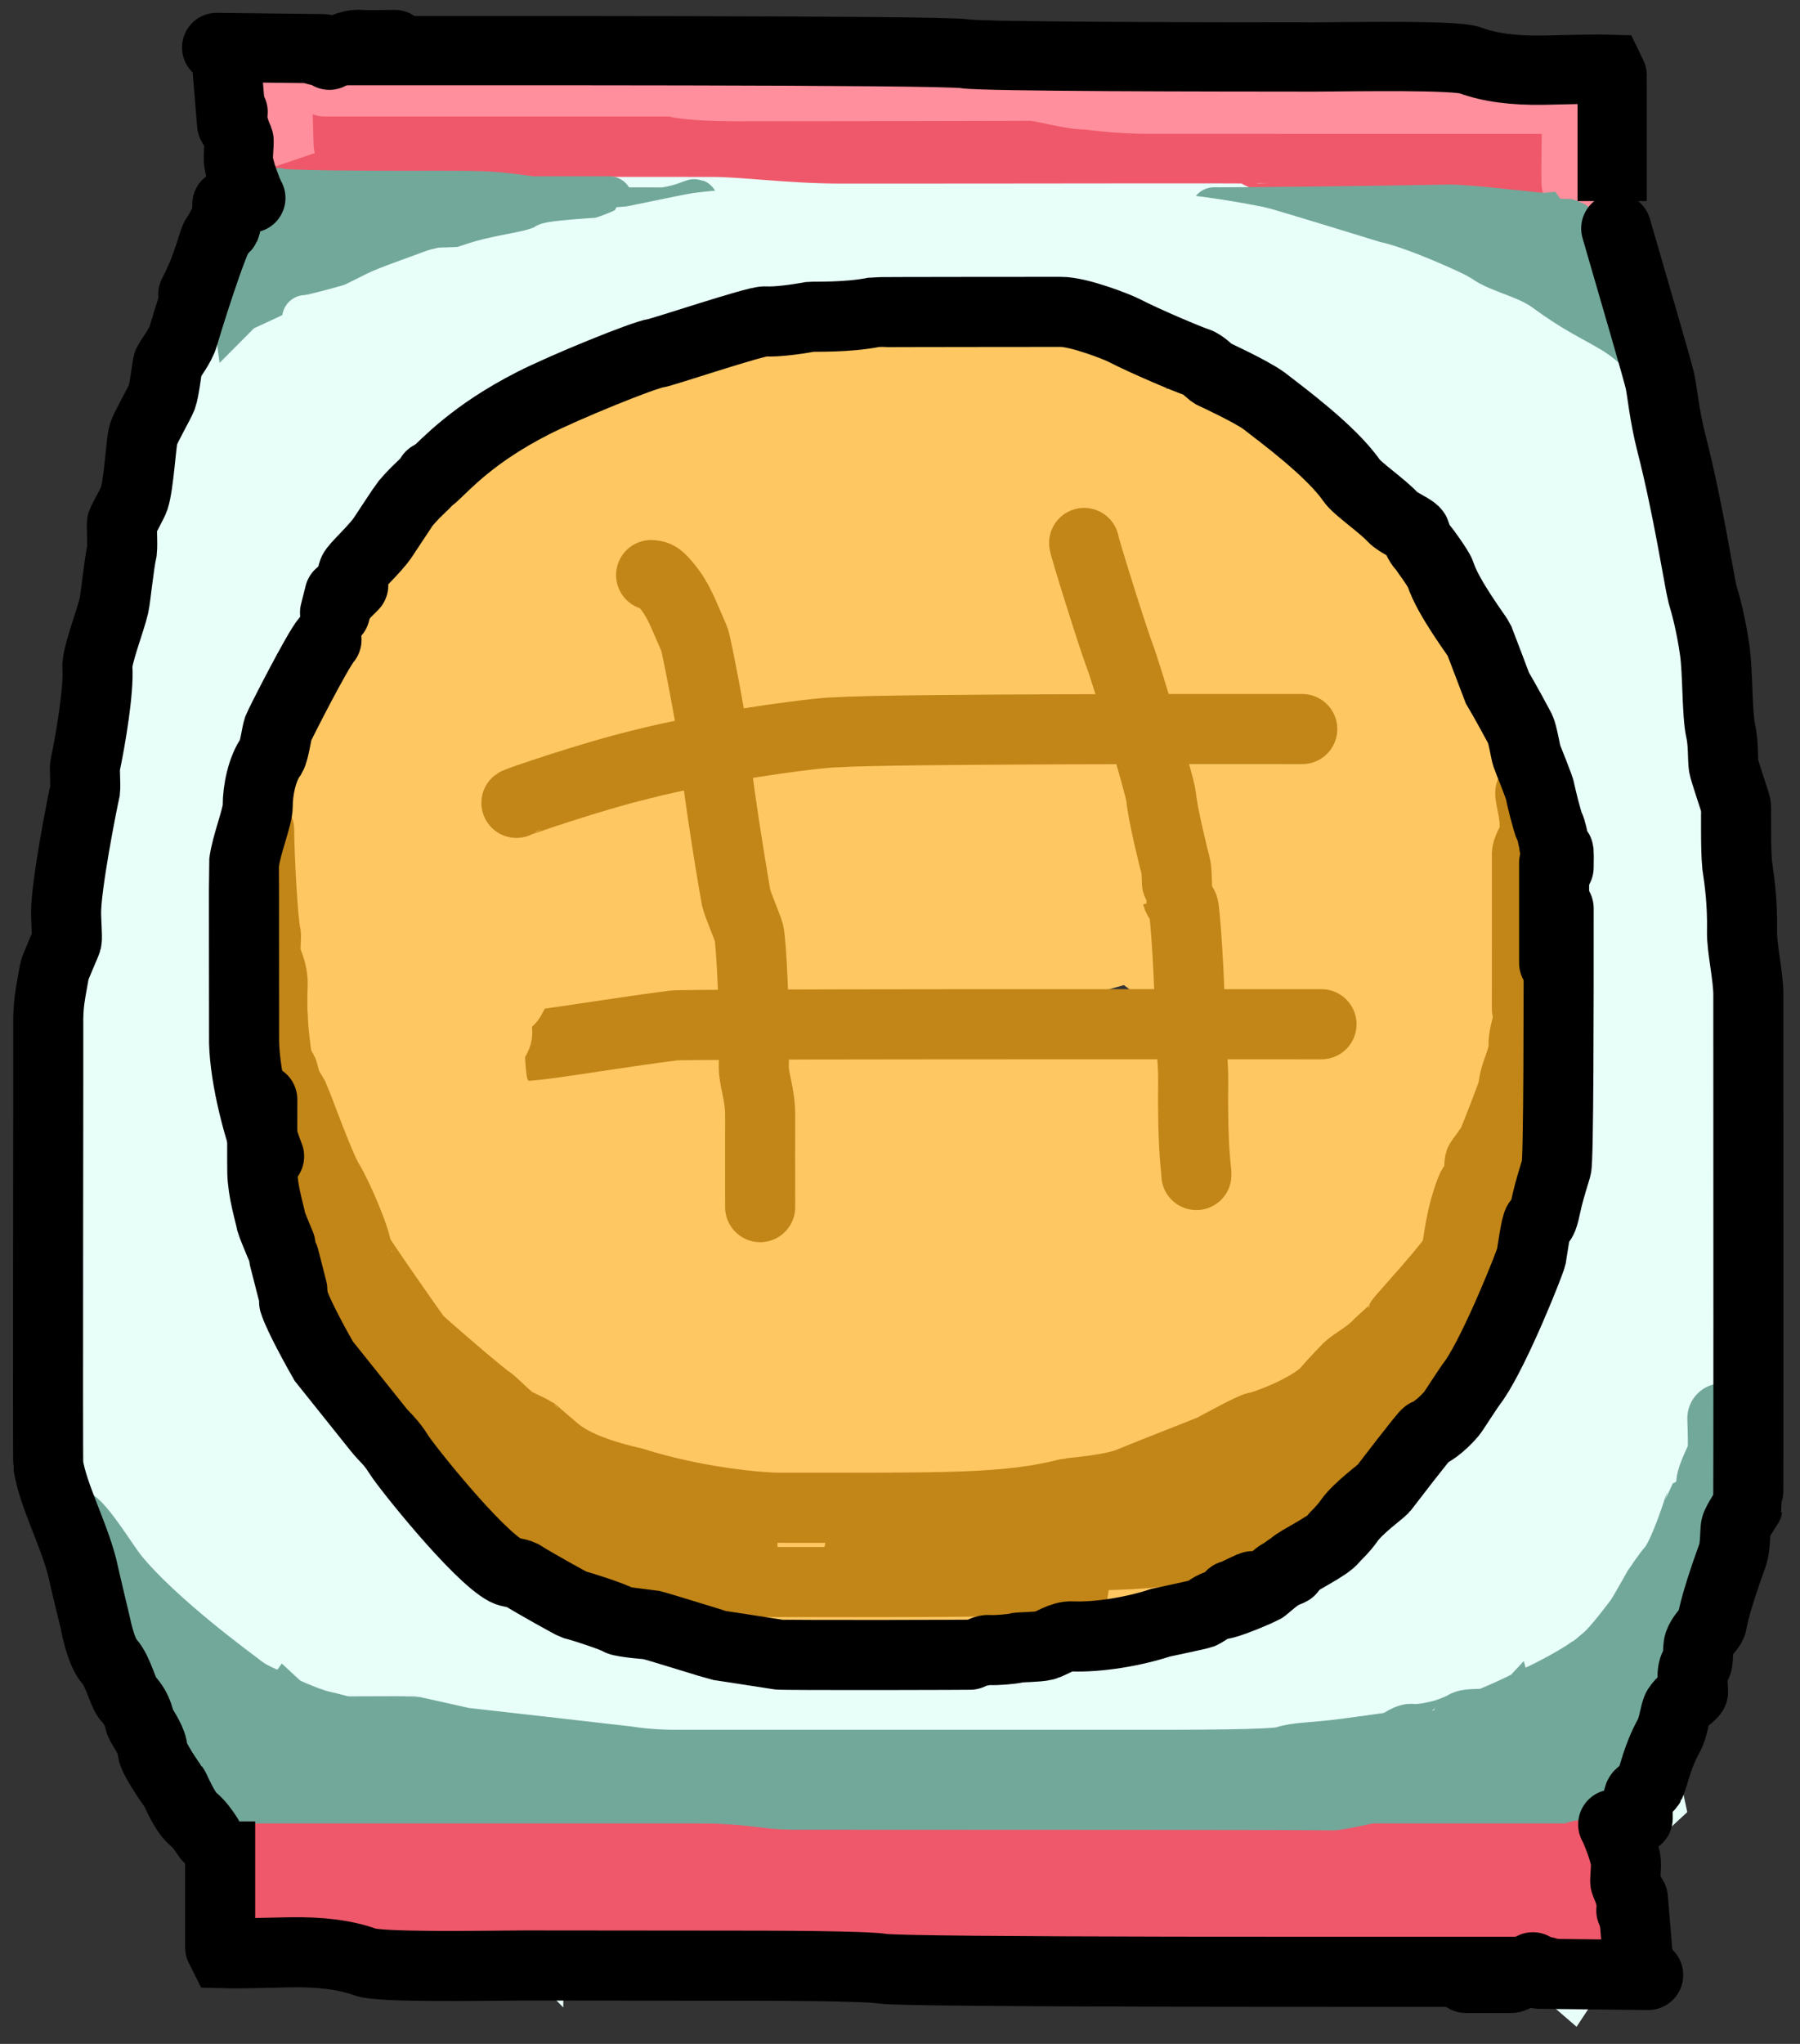 <svg width="74" height="84" viewBox="0 0 74 84" fill="none" xmlns="http://www.w3.org/2000/svg">
<rect x="0" y="0" width="74" height="84" fill="#333333" stroke="none"/>
<path d="M12.881 70.893C13.162 70.926 13.824 71.329 14.095 71.445C14.34 71.548 16.723 71.572 16.858 71.665L16.637 73.434" stroke="#E8FFF9" stroke-width="12" stroke-linecap="round"/>
<path d="M15.031 72.93L14.902 73.76L13.819 75.099C13.62 75.14 13.159 74.845 12.989 74.907C12.838 74.965 12.667 75.478 12.607 75.546C12.449 75.738 12.216 76.198 11.969 76.374" stroke="#E8FFF9" stroke-width="7.2" stroke-linecap="round"/>
<path d="M11.969 76.439C12.101 76.51 34.138 76.503 42.024 76.501C42.252 76.501 42.658 76.501 42.835 76.503" stroke="#E8FFF9" stroke-width="7.2" stroke-linecap="round"/>
<path d="M31.61 75.992H60.694" stroke="#E8FFF9" stroke-width="7.2" stroke-linecap="round"/>
<path d="M62.607 69.488C62.525 69.894 61.937 71.079 61.587 71.401C60.502 72.371 58.743 73.29 57.505 73.695C57.322 73.755 55.865 74.451 54.891 74.334C54.718 74.312 54.689 74.051 54.699 73.568" stroke="#E8FFF9" stroke-width="7.2" stroke-linecap="round"/>
<path d="M62.479 75.993L63.307 76.375L63.561 76.631C63.773 76.706 63.878 76.831 63.881 77.078C63.893 77.692 63.972 77.819 64.073 77.906C64.156 77.781 63.427 77.145 63.18 76.886C62.964 76.658 62.421 75.967 62.287 75.866C62.16 75.801 61.478 75.172 61.329 75.035L63.691 76.951C63.989 76.559 64.051 76.178 64.2 75.739C64.512 74.495 65.215 73.435 65.412 73.25C65.364 73.031 65.81 71.944 65.793 71.721C65.762 71.15 65.952 70.768 65.923 70.571C65.863 70.161 66.132 69.715 66.177 69.679C66.153 69.141 66.698 67.279 66.689 67.192C66.674 67.101 67.144 65.109 67.197 63.813C67.2 63.767 67.922 62.162 67.963 62.027C67.975 61.982 67.96 57.515 67.963 56.159C67.994 56.491 66.986 57.64 66.559 57.88C66.492 57.919 64.704 59.975 64.584 60.112C64.144 60.609 59.808 63.887 59.481 64.259C59.412 64.339 58.833 64.699 58.651 64.768C58.483 64.838 55.488 67.065 55.145 67.255C54.18 67.737 52.706 68.63 52.082 68.723C51.427 68.829 50.599 69.239 49.85 69.424C49.565 69.52 48.552 69.724 48.449 69.743C48.338 69.76 47.966 70.039 47.875 70.063C47.652 70.12 45.914 70.226 45.833 70.252C45.617 70.329 45.42 70.466 45.194 70.509C44.501 70.639 31.682 70.646 31.61 70.636C30.974 70.509 27.679 70.051 27.084 69.935C24.905 69.496 21.712 69.206 21.408 69.105C20.892 68.932 17.961 68.234 17.899 68.212C17.791 68.176 16.637 67.725 16.433 67.701C16.32 67.689 12.542 67.701 12.415 67.701C12.357 67.773 12.108 68.411 12.096 68.659C12.081 68.951 11.781 69.223 11.649 69.359C11.174 69.395 10.416 68.875 10.375 68.851C10.248 68.69 9.165 67.967 9.036 67.766C9.053 67.699 8.705 66.539 8.652 66.235C8.621 66.047 8.441 63.909 8.397 63.11C8.393 63.009 8.167 62.673 8.143 62.536C8.143 61.36 7.91 60.345 7.886 60.177C7.853 59.935 7.423 58.78 7.25 58.327C7.195 58.183 7.123 57.499 7.123 57.115C7.065 56.872 6.789 56.03 6.739 55.84C6.614 55.36 6.581 54.976 6.612 54.374C6.631 54.026 6.393 53.757 6.357 53.608C6.297 53.383 6.221 50.666 6.165 50.611C6.122 50.661 5.849 52.391 5.844 54.602C5.844 56.471 5.846 61.941 5.846 61.963C5.887 63.316 6.6 65.198 6.677 65.342C6.698 65.387 7.85 66.94 8.143 67.127C8.748 67.514 9.425 68.08 9.996 68.347C10.588 68.623 11.616 69.326 12.18 69.535C12.938 69.813 17.34 72.033 17.453 72.103C17.875 72.364 19.257 73.389 19.622 73.761C19.629 72.823 19.598 72.463 19.176 71.337C19.125 71.203 18.71 69.573 18.537 69.232C16.766 65.738 15.29 61.103 14.008 58.199C13.361 57.119 12.655 54.995 11.714 54.055C11.268 53.481 10.032 51.662 9.929 51.568L9.417 50.483" stroke="#E8FFF9" stroke-width="7.2" stroke-linecap="round"/>
<path d="M8.909 57.37C8.561 56.701 8.511 55.556 8.398 55.393C8.155 55.031 8.129 53.255 8.062 52.654C7.99 52.016 7.757 51.109 7.57 49.525C7.541 49.29 7.337 47.622 7.123 47.101C6.991 46.782 6.996 43.686 6.994 42.447C6.679 45.834 6.202 47.794 5.847 48.632C5.727 48.93 5.722 50.43 5.847 50.675C6.319 51.558 7.181 53.634 7.44 54.882C7.524 55.282 8.755 59.54 9.036 60.207C9.658 61.707 11.35 66.126 11.458 66.361C11.707 66.896 13.1 68.975 14.139 70.124C14.379 70.391 16.436 71.367 16.56 71.401" stroke="#E8FFF9" stroke-width="7.2" stroke-linecap="round"/>
<path d="M7.759 51.885C7.778 51.369 7.025 49.516 6.993 49.271C6.878 48.333 6.36 47.464 6.357 46.72C6.357 46.341 6.23 44.589 6.228 44.106C6.223 43.204 6.221 40.936 6.23 40.852C6.319 40.062 6.501 39.578 6.485 38.939C6.473 38.467 6.521 38.358 6.612 37.984C6.741 37.444 6.737 37.329 6.739 36.002C6.739 35.171 6.732 33.549 6.739 33.518C6.768 33.407 6.996 32.745 7.377 31.543C7.493 31.173 7.538 31.122 7.632 31.031C7.565 30.779 8.755 27.364 8.779 27.206C9.149 24.89 10.615 21.95 11.395 20.764C11.685 20.325 11.911 19.924 12.607 19.233C13.116 18.724 14.873 17.078 15.732 16.619C16.675 16.125 19.689 13.946 21.089 12.918C21.737 12.424 24.917 11.02 25.425 10.751C25.68 10.619 27.446 10.005 27.722 9.923C28.089 9.811 29.126 9.683 29.697 9.412C29.858 9.338 31.229 9.158 31.994 9.031C32.078 9.021 32.666 8.834 32.887 8.774C32.966 8.752 34.161 8.776 34.418 8.774" stroke="#E8FFF9" stroke-width="7.2" stroke-linecap="round"/>
<path d="M7.505 27.206C7.733 26.872 7.759 26.617 8.016 25.674C8.126 25.262 8.362 22.991 8.398 22.804C8.412 22.732 8.741 22.396 8.779 22.295C8.796 22.254 8.77 22.017 8.844 21.911C9.281 21.292 9.54 20.538 9.61 20.38C9.71 20.154 10.056 19.264 10.248 18.851C10.322 18.669 10.284 18.287 10.31 18.213C10.368 18.052 10.567 17.567 10.884 16.554C11.582 14.183 11.954 13.077 12.034 12.918C12.086 12.813 12.415 12.505 12.48 12.282C12.552 12.037 12.845 11.193 12.927 10.943C13.09 10.614 13.241 9.561 13.243 7.679C13.243 7.47 13.243 7.262 13.246 7.053" stroke="#E8FFF9" stroke-width="7.2" stroke-linecap="round"/>
<path d="M14.009 6.287C14.316 6.4 15.293 6.897 16.051 7.053C16.298 7.101 17.765 7.574 18.535 7.701C19.908 7.919 22.442 8.231 23.602 8.325C24.125 8.404 34.186 8.397 37.286 8.392C35.539 8.39 31.874 8.373 30.974 8.519C30.305 8.63 27.466 8.836 25.922 9.172C25.046 9.364 23.302 9.573 23.066 9.604C21.775 9.779 20.959 10.021 20.53 10.057C19.008 10.182 17.537 10.18 15.924 10.305C15.586 10.331 14.268 10.576 14.009 10.559" stroke="#E8FFF9" stroke-width="7.2" stroke-linecap="round"/>
<path d="M23.832 10.559C31.5 10.559 44.722 10.562 50.275 10.562C51.218 10.564 52.14 10.525 52.467 10.305C52.836 10.046 53.057 9.866 53.422 9.539C53.698 9.287 53.671 8.596 53.678 8.454C53.556 8.138 50.424 7.89 49.085 7.77C46.877 7.617 27.547 7.624 27.403 7.626C26.734 7.638 25.687 7.355 24.915 7.372C24.183 7.389 20.018 7.257 18.473 7.115C18.343 7.103 18.13 7.103 17.837 7.115C17.873 6.918 18.718 6.844 19.229 6.736C19.848 6.606 29.465 6.611 34.126 6.611C38.143 6.609 46.109 6.602 47.256 6.774C47.926 6.875 50.208 7.106 52.74 7.118C53.227 7.12 54.25 7.106 54.379 7.115C54.531 7.13 55.846 7.434 56.357 7.499C56.523 7.516 62.367 7.497 62.798 7.434L63.372 6.734" stroke="#E8FFF9" stroke-width="7.2" stroke-linecap="round"/>
<path d="M63.373 6.733H63.562C63.634 6.803 63.617 10.501 63.627 10.559C63.646 10.689 63.869 10.816 63.881 10.878C63.891 10.924 63.889 20.428 63.819 20.509C63.406 20.536 62.633 20.056 61.776 19.36C58.767 16.907 52.856 12.75 52.34 12.409C52.282 12.373 51.147 11.949 51.063 11.963L50.489 11.07" stroke="#E8FFF9" stroke-width="7.2" stroke-linecap="round"/>
<path d="M53.04 10.305C53.993 10.317 55.2 10.274 55.526 10.37C56.275 10.595 57.888 11.634 58.142 12.09C59.002 13.525 60.307 15.784 61.075 17.574C61.584 18.844 61.982 21.143 61.968 21.273" stroke="#E8FFF9" stroke-width="7.2" stroke-linecap="round"/>
<path d="M60.566 19.617C60.588 19.571 60.936 20.488 60.948 20.51C61.008 20.62 61.762 21.585 61.906 21.849C62.462 22.881 63.686 25.855 64.265 28.353C64.27 28.372 66.086 33.988 66.25 34.814C66.36 35.385 66.559 37.123 66.689 37.919C66.703 38.063 66.691 42.52 66.689 43.276C66.694 41.438 66.694 36.417 66.653 35.553C66.622 34.982 66.288 33.566 66.082 32.721C65.995 32.306 65.844 30.314 65.731 29.5C65.681 29.15 64.987 25.149 65.03 24.081C65.03 21.645 64.853 20.956 64.646 18.724C64.625 18.479 64.354 17.951 64.265 17.767C64.243 18.619 65.311 22.535 65.347 22.677C65.926 24.784 67.178 33.103 67.2 33.578C67.205 33.695 67.195 36.11 67.193 37.041C67.195 38.57 67.207 39.095 67.07 39.705C66.854 40.619 66.763 41.471 66.689 41.555" stroke="#E8FFF9" stroke-width="7.2" stroke-linecap="round"/>
<path d="M67.07 29.884C67.421 30.258 67.462 31.305 67.709 31.989C67.81 32.269 68.102 34.821 68.11 37.485C68.093 39.366 68.062 42.167 68.09 42.256C68.218 42.544 68.383 42.94 68.366 43.228C68.338 43.777 68.354 45.453 68.282 45.573C68.227 45.659 68.198 46.139 68.218 46.655C68.242 47.214 68.033 47.584 67.963 47.74C67.946 47.776 67.968 54.205 67.963 54.309C67.958 54.4 67.678 57.016 67.39 57.88C67.003 59.013 66.463 62.092 65.863 63.328C65.537 63.997 64.946 65.536 64.838 65.725C64.762 65.855 63.42 67.617 63.18 67.893C62.798 68.37 62.191 69.109 61.841 69.169C61.843 68.838 61.886 67.931 62.148 66.889C62.364 66.037 63.278 62.941 63.468 61.818C64.013 58.605 64.538 56.737 64.901 55.84" stroke="#E8FFF9" stroke-width="7.2" stroke-linecap="round"/>
<path d="M66.305 46.655C66.298 47.898 66.329 49.026 66.178 49.845C65.936 51.127 65.139 53.534 64.138 55.775C63.97 56.147 63.111 58.185 62.919 58.569C62.475 59.447 60.428 62.047 60.082 62.795C59.825 63.357 58.188 65.411 57.123 66.362C55.325 67.965 54.027 69.028 53.998 69.043C53.057 69.463 51.416 69.93 50.134 70.598C49.62 70.862 46.285 71.464 44.048 71.529C41.828 71.529 39.766 72.074 38.581 72.019C38.096 72.014 36.017 72.287 35.885 72.294C35.77 72.299 31.191 72.304 31.037 72.294C29.561 72.186 28.289 71.759 26.765 71.018C25.4 70.36 22.208 69.021 22.109 68.978C21.66 68.778 19.82 67.046 18.219 65.98C16.599 64.823 15.185 64.036 12.989 62.282C12.416 61.867 11.499 61.168 11.141 60.623C11.026 60.446 10.441 59.829 10.311 59.538C10.138 59.147 8.408 55.754 8.525 55.459" stroke="#E8FFF9" stroke-width="7.2" stroke-linecap="round"/>
<path d="M42.258 28.006C40.412 28.009 35.288 27.992 35.187 28.006C34.753 28.076 34.102 28.306 33.872 28.491C33.217 29.065 31.345 30.414 31.237 30.503C30.709 30.968 29.281 32.173 29.019 32.442C28.921 32.547 27.841 34.105 27.464 34.678C27.039 35.339 26.65 36.462 26.427 37.155C26.326 37.431 24.313 41.687 23.989 42.514C23.698 43.196 23.36 44 22.971 45.577C22.803 46.187 22.57 47.077 22.561 47.946C22.561 48.886 22.561 50.948 22.782 51.433C22.882 51.642 23.422 52.213 23.614 52.403C23.847 52.611 26.146 53.147 28.402 53.322C29.374 53.394 31.628 53.348 32.139 53.372C32.849 53.408 34.177 53.634 34.842 53.651C35.732 53.658 37.726 53.665 38.259 53.562C38.494 53.514 40.676 52.789 41.026 52.592C41.595 52.275 43.086 50.936 43.556 50.617C44.285 50.168 45.296 49.523 46.398 48.538C48.812 46.393 50.005 45.229 50.782 43.878C51.056 43.393 51.45 42.217 51.622 41.437C51.781 40.688 51.846 39.267 51.822 38.61C51.793 37.957 51.507 36.8 51.267 36.186C51.02 35.564 48.977 32.377 48.565 32.026C48.454 31.935 46.328 30.627 45.514 30.433C44.379 30.171 41.991 30.09 39.25 30.08C38.202 30.082 37.712 30.169 36.649 30.522C34.786 31.158 31.82 32.766 30.973 33.445C30.344 33.959 29.322 35.533 28.745 36.87C27.354 40.1 26.158 44.408 26.177 44.986C26.331 45.051 31.112 42.421 31.436 42.275C31.976 42.03 35.881 40.412 37.484 39.706C39.906 38.61 40.942 38.202 43.587 37.486C46.611 36.637 47.77 36.282 48.217 36.116C47.098 36.066 46.114 36.171 45.238 36.462C44.554 36.692 40.133 37.751 38.477 38.358C37.75 38.627 33.692 40.506 32.312 41.089C31.026 41.653 28.143 43.863 27.598 44.206C27.262 44.418 27.164 44.607 27.149 44.986C27.149 45.032 27.149 45.08 27.149 45.126C27.329 45.337 32.146 45.322 33.02 45.284C33.963 45.239 38.084 44.55 39.625 44.519C43.052 44.511 46.69 44.502 46.901 44.502C46.731 44.528 42.25 45.877 41.835 45.937C40.141 46.199 36.502 46.789 34.561 47.118C31.33 47.67 28.77 47.883 28.085 48.001C26.177 48.339 24.193 49.074 24.238 49.146C24.224 49.419 24.464 49.642 25.277 50.255C26.122 50.869 29.062 52.446 30.546 53.439C30.867 53.655 33.404 55.019 33.524 55.244C33.598 55.395 33.464 55.846 33.318 56.007C32.718 56.622 32.206 56.838 31.064 57.171C29.305 57.682 26.931 58.127 25.623 58.294C24.07 58.498 22.081 59.209 21.951 59.264C21.788 59.42 21.91 60.025 22.157 60.303C22.282 60.435 23.228 60.997 23.653 61.232C24.723 61.815 25.486 62.007 25.693 62.106C26.238 62.358 27.375 62.521 27.565 62.66C28.196 63.14 29.516 63.726 29.643 63.769C29.694 63.783 38.526 63.767 40.337 63.767C40.863 63.767 44.403 63.57 45.785 63.51C46.45 63.536 46.976 63.26 47.178 63.215C47.403 63.162 47.953 63.203 48.286 63.006C48.428 62.924 49.352 62.646 49.813 62.521C50.161 62.422 51.797 61.177 52.1 60.927C53.763 59.264 54.761 58.127 55.426 57.392C55.998 56.739 56.437 55.693 56.465 55.659C56.624 55.467 57.135 54.037 57.159 53.996C57.445 53.502 57.963 52.895 58.892 51.224C59.019 50.965 59.221 50 59.377 49.7C59.437 49.58 59.518 48.421 59.722 48.174C59.782 48.102 60.013 46.724 60.001 46.026C60.001 44.571 60.248 43.554 60.258 43.167C60.267 42.783 60.548 41.687 60.555 41.59C60.557 41.554 60.555 38.898 60.555 37.758C60.553 36.186 60.567 35.418 60.416 34.798C60.399 34.731 60.001 33.104 59.931 32.926C59.686 32.315 59.326 31.242 59.307 31.057C59.23 30.311 58.77 29.684 58.683 29.53C58.609 29.403 57.526 28.038 57.505 28.006C57.046 27.243 54.87 24.774 54.733 24.61C54.617 24.474 52.774 22.294 52.446 22.117C50.401 21.039 49.741 20.382 49.189 20.106C49.124 20.072 47.837 19.551 47.801 19.551C47.348 19.563 47.144 19.352 47.041 19.275C46.952 19.208 46.131 19.184 45.999 19.136C45.843 19.078 45.524 18.836 45.099 18.858C44.816 18.872 41.955 18.318 41.912 18.303C41.59 18.2 39.313 17.888 38.446 17.749C37.575 17.605 32.866 18.07 32.624 18.097C32.415 18.119 30.934 18.212 30.128 18.442C29.989 18.483 28.798 18.851 28.743 18.858C28.292 18.927 27.061 19.239 26.941 19.275C26.489 19.407 25.241 20.298 24.757 20.602C23.53 21.378 22.854 21.853 22.227 22.393C21.265 23.185 20.578 23.958 19.94 24.956C19.419 25.784 18.061 27.622 17.446 28.352C18.07 28.638 25.981 26.418 26.314 26.293C27.61 25.823 28.58 25.7 29.089 25.52C29.818 25.263 33.661 24.646 34.642 24.659C36.953 24.714 38.636 24.802 39.001 24.889C39.202 24.934 39.476 25.139 39.555 25.165C39.639 25.196 40.405 25.319 40.525 25.374C40.602 25.407 41.098 25.762 41.218 25.789C41.787 25.87 45.613 26.607 45.862 26.759C46.095 26.91 48.301 27.774 48.841 28.422C48.965 28.573 49.954 29.159 50.367 29.53C50.535 29.686 51.894 31.057 52.03 31.263C52.798 32.444 53.497 34.151 54.039 34.938C54.303 35.327 54.718 36.512 54.733 36.601C54.733 37.05 55.352 38.732 55.357 38.749C55.388 38.871 55.422 39.815 55.496 39.997C55.602 40.266 55.981 40.943 55.981 41.451C55.981 42.973 55.99 43.897 55.842 44.362C55.033 46.789 51.898 51.03 51.613 51.433C51.536 51.555 50.739 53.132 50.367 53.581C49.349 54.793 47.475 56.194 46.208 56.768C45.702 56.994 43.143 57.635 42.882 57.67C40.254 57.889 37.349 58.467 36.505 58.501C35.425 58.549 34.222 58.909 33.872 58.986C33.891 59.07 35.144 59.067 36.08 58.983C37.234 58.875 38.11 58.652 39.272 58.28C42.524 57.279 50.235 54.997 51.197 54.55C51.939 54.198 52.702 53.307 53.139 52.542C54.154 50.739 55.925 46.846 55.981 46.719C56.127 46.369 56.125 44.701 55.981 44.432C55.522 43.638 53.122 40.988 51.961 40.206C49.971 38.871 48.272 37.498 47.732 37.155C47.465 36.987 46.181 36.284 45.654 36.116C43.988 35.593 43.09 35.492 40.455 35.492C40.002 35.495 37.373 36.047 35.881 35.838C35.269 35.746 33.831 35.087 33.663 35.007C33.413 34.885 32.41 34.374 32.209 34.105C32.122 33.987 32.197 32.977 32.209 32.926C32.276 32.694 33.44 31.693 33.872 31.472C34.1 31.357 35.898 30.62 36.44 30.311C39.063 28.712 41.794 27.068 44.545 25.789C45.906 25.155 49.129 23.267 49.189 23.226C49.366 23.099 49.957 22.803 50.019 22.532C50.053 22.376 49.825 21.824 49.743 21.769C48.538 20.977 45.214 18.195 43.99 17.819C43.654 17.723 42.922 17.456 42.673 17.473C42.438 17.487 41.117 17.187 40.664 17.195C40.489 17.199 39.248 17.197 38.792 17.195" stroke="#FFC762" stroke-width="7.2" stroke-linecap="round"/>
<path d="M60.415 45.611C60.413 46.298 60.411 48.007 60.411 49.029C60.413 50.416 60.439 50.987 60.137 51.503C59.955 51.801 58.416 53.106 58.198 53.303C57.684 53.771 56.95 54.856 56.741 55.245C56.357 55.97 55.63 56.555 55.563 56.562C53.616 56.711 51.267 56.699 49.882 56.699" stroke="#FFC762" stroke-width="7.2" stroke-linecap="round"/>
<path d="M23.268 22.323L23.198 21.839C22.975 21.733 22.69 21.623 21.602 21.63C21.324 21.637 20.729 21.654 20.633 21.699C20.501 21.767 19.767 22.427 19.454 22.739C19.267 22.899 18.694 23.958 18.346 24.402C18.168 24.666 17.998 25.244 17.93 25.374C17.844 25.537 17.139 26.595 17.098 26.689C17.03 27.037 16.186 29.437 15.922 29.879C15.689 30.26 15.247 30.992 15.159 31.127C14.952 31.441 14.359 33.392 14.395 33.899C14.431 34.352 14.095 35.084 14.119 35.701C14.131 35.979 13.978 37.175 13.963 38.531C13.959 39.507 13.956 41.588 13.956 42.692C13.959 43.146 13.963 45.114 14.189 45.889C14.441 46.751 15.118 49.213 15.159 49.352C15.255 49.691 15.571 50.221 15.643 50.394C15.713 50.555 15.871 51.445 15.922 51.57C16.001 51.776 17.76 54.731 17.791 54.759C18.175 55.093 19.507 57.539 19.594 57.671C19.704 57.836 19.968 58.407 20.427 58.779C20.813 58.743 21.046 58.657 21.187 58.431C21.703 57.603 22.622 53.132 22.699 52.825C22.769 52.518 23.386 47.267 23.405 46.65C23.417 46.316 23.412 40.223 23.364 39.315C23.331 38.723 22.795 36.26 22.781 36.186C22.745 35.979 22.529 34.513 22.227 34.035C22.109 33.858 21.192 33.567 20.357 33.551C20.071 33.829 18.59 37.731 17.825 40.883C17.616 41.778 17.16 44.619 17.158 45.663C17.163 46.647 17.167 48.181 17.167 48.731C17.345 48.767 17.582 48.423 18.07 47.274C18.394 46.46 19.238 44.317 19.318 44.087C19.421 43.767 20.059 39.611 20.074 38.127C20.078 36.263 20.088 31.602 19.939 31.057C19.843 30.711 19.687 30.325 19.594 30.155C19.63 30.119 21.785 29.55 24.144 29.286C26.158 29.079 28.86 29.108 29.088 29.185C29.107 29.483 28.944 30.253 28.949 31.194C28.951 31.388 28.942 34.266 28.949 34.523C28.978 35.262 29.27 36.596 29.366 36.947C29.515 37.467 29.981 38.127 30.751 39.027C30.912 39.205 31.313 39.291 31.584 39.234C32.057 39.116 33.523 36.817 34.632 34.799C35.131 33.915 36.147 31.225 36.852 29.6C37.142 28.921 37.498 27.678 37.519 26.905C37.543 25.998 37.548 24.027 37.543 23.917C37.534 23.708 37.157 22.559 36.782 22.117C36.663 21.975 35.801 21.126 35.395 20.451C35.323 20.331 35.331 20.279 35.395 20.036C36.574 19.717 39.502 19.359 41.338 19.371C42.653 19.395 43.073 19.482 43.644 19.897C44.355 20.444 44.844 21.121 45.218 21.894C45.319 22.105 46.786 27.032 47.609 28.458C48.209 29.499 48.235 29.612 48.216 29.809" stroke="#FFC762" stroke-width="7.2" stroke-linecap="round"/>
<path d="M50.019 33.551C50.059 33.635 51.989 37.016 53.218 39.443C53.635 40.273 53.998 41.32 54.094 41.848C54.195 42.455 54.207 47.536 54.065 48.042C54.055 48.073 53.53 49.674 53.345 50.394C53.052 51.224 52.447 51.611 52.375 51.57" stroke="#FFC762" stroke-width="7.2" stroke-linecap="round"/>
<path d="M51.96 46.859C52.248 47.397 52.363 47.709 52.373 48.035C52.38 48.364 52.346 49.091 52.305 49.286C52.26 49.485 51.96 49.742 51.751 49.84C51.209 50.056 46.953 50.056 45.583 50.047" stroke="#FFC762" stroke-width="7.2" stroke-linecap="round"/>
<path d="M11.208 41.731C11.191 42.592 11.364 43.492 11.554 44.157C11.621 44.39 12.031 44.978 12.108 45.127C12.135 45.175 13.135 47.935 13.495 48.523C13.925 49.226 14.674 51.028 14.674 51.434C14.674 51.535 17.117 55.019 17.167 55.065C18.492 56.248 19.894 57.419 20.079 57.532C20.275 57.652 20.796 58.223 21.118 58.432C21.209 58.492 21.895 58.807 21.951 58.85C21.955 58.852 22.723 59.524 22.92 59.68C23.837 60.4 25.311 60.755 26.04 60.928C28.596 61.732 31.219 61.977 32.208 61.967C38.904 61.96 41.379 62.025 43.954 61.367C43.99 61.358 45.672 61.231 46.416 60.928C47.419 60.513 49.731 59.623 49.882 59.541C50.1 59.423 51.487 58.667 51.682 58.641C51.979 58.603 53.607 58.003 54.387 57.323C54.411 57.302 55.102 56.541 55.426 56.215C55.606 56.037 56.263 55.675 56.604 55.315C56.835 55.067 57.456 54.599 57.574 54.275C57.598 54.211 59.775 51.851 59.861 51.503C59.983 50.999 60.012 50.08 60.485 48.868C60.519 48.779 60.706 48.515 60.761 48.453C60.828 48.381 60.799 47.896 60.831 47.759C60.843 47.707 61.282 47.171 61.385 46.929C61.404 46.886 62.213 44.858 62.218 44.711C62.235 44.147 62.647 43.547 62.633 42.979C62.611 42.374 63.087 41.27 63.187 40.552C63.195 40.507 63.207 40.348 63.327 40.067" stroke="#C28517" stroke-width="2.88" stroke-linecap="round"/>
<path d="M10.654 34.105C10.657 34.986 10.786 37.766 10.93 38.404C10.95 38.483 10.887 39.141 10.93 39.304C10.983 39.503 11.23 39.93 11.209 40.482C11.137 42.381 11.386 43.033 11.348 43.533C11.331 43.718 11.562 43.902 11.624 44.017C11.669 44.097 12.178 46.175 12.178 46.65C12.262 47.104 12.586 48.206 12.594 48.244C12.605 48.309 12.617 49.621 12.802 50.462C13.186 52.151 13.405 53.358 13.544 53.754C13.674 54.138 13.892 54.779 13.981 55.036" stroke="#C28517" stroke-width="2.88" stroke-linecap="round"/>
<path d="M13.148 51.987C13.546 52.035 13.757 52.088 13.841 52.194C16.16 55.102 16.853 56.276 17.652 56.977C17.732 57.044 18.823 57.774 18.97 57.877C19.037 57.927 20.254 59.144 21.048 59.679C21.274 59.828 22.277 60.419 22.366 60.443C22.5 60.478 22.649 60.404 22.781 60.443C22.942 60.486 23.988 61.054 24.308 61.273C24.416 61.347 24.624 61.486 24.931 61.691" stroke="#C28517" stroke-width="2.88" stroke-linecap="round"/>
<path d="M17.585 57.393C18.387 58.021 19.659 59.687 19.803 59.819C20.275 60.253 21.679 61.096 21.951 61.204C22.275 61.333 26.686 62.577 27.559 62.785C29.009 63.121 29.595 63.347 29.712 63.354C30.219 63.373 31.551 63.489 31.93 63.491C31.452 63.51 30.173 63.04 29.542 62.939C28.025 62.694 24.958 62.341 23.959 62.176C23.844 62.157 22.015 61.929 21.118 61.758C20.391 61.619 19.361 61.187 19.039 60.858C19.126 60.933 20.225 62.305 20.357 62.452C21.06 63.225 22.078 63.817 22.575 64.045C23.244 64.348 24.42 64.693 25.623 64.739C25.747 64.744 27.691 65.044 28.443 65.039C29.477 65.015 33.72 65.017 35.825 65.02C37.906 65.02 42.216 65.02 42.742 64.878C42.939 64.825 45.454 64.305 45.514 64.324C41.53 64.326 34.733 64.324 34.426 64.254C34.371 64.242 34.183 64.086 34.078 64.045C37.313 64.05 45.029 63.988 46.858 63.851C49.704 63.63 52.865 62.85 53.345 62.591C53.448 62.533 53.849 62.517 54.523 62.521H51.545" stroke="#C28517" stroke-width="2.88" stroke-linecap="round"/>
<path d="M46.416 62.661L46.277 62.591C47.11 61.934 48.507 61.319 48.771 61.204C49.344 60.959 50.653 60.707 51.821 60.374C53.345 59.853 56.809 58.78 57.159 58.432C57.497 58.091 57.833 57.136 57.989 56.908C58.071 56.79 58.486 56.43 58.544 56.354C58.563 56.33 58.995 55.106 59.237 54.551C59.288 54.371 59.36 53.75 59.516 53.512C59.787 53.174 60.32 52.324 60.346 52.264C60.408 52.13 60.385 51.729 60.416 51.64C60.437 51.582 61.095 50.625 61.179 50.531C61.246 50.452 61.246 49.847 61.246 49.84C61.301 49.638 62.041 47.776 62.079 47.344C62.11 46.989 62.499 46.125 62.564 46.026C62.602 46.598 61.868 48.179 61.731 48.484C61.311 49.42 60.044 51.522 59.307 52.818C58.743 53.625 57.159 56.145 57.02 56.354C56.993 56.387 56.72 56.649 56.674 56.769C56.602 56.954 56.367 57.491 56.12 57.671C55.971 57.777 54.624 58.317 54.524 58.362C54.411 58.415 53.29 59.006 52.93 59.126C52.527 59.327 52.282 60.004 52.236 60.095C52.172 60.234 52.013 60.69 51.961 60.789C52.477 60.983 52.63 61.002 52.791 60.858C52.868 60.791 53.844 60.27 54.317 60.304" stroke="#C28517" stroke-width="2.88" stroke-linecap="round"/>
<path d="M62.772 41.452C62.772 39.87 62.774 35.192 62.772 35.144C62.75 34.909 63.009 34.566 63.048 34.383C63.204 33.637 62.892 32.821 62.911 32.581" stroke="#C28517" stroke-width="2.88" stroke-linecap="round"/>
<path d="M13.938 5.877C14.564 5.826 25.1 5.829 29.235 5.831C30.605 5.829 32.417 6.1 34.558 6.105C42.334 6.107 51.31 6.081 51.406 6.107C51.605 6.16 51.759 6.338 51.961 6.383C51.965 6.386 58.616 6.373 59.06 6.453C59.559 6.544 60.666 6.633 60.831 6.662C61.268 6.738 61.441 6.949 62.01 6.938C62.108 6.935 64.477 6.938 65.266 6.938" stroke="#EF586A" stroke-width="2.88" stroke-linecap="round"/>
<path d="M14.165 4.444C21.732 4.444 36.471 4.444 43.639 4.444C51.334 4.444 63.07 4.434 63.118 4.444C63.271 4.473 63.471 4.703 63.533 4.72C63.622 4.746 64.594 4.926 64.92 5.068C65.035 5.118 65.235 5.14 65.266 5.135" stroke="#EF586A" stroke-width="2.88" stroke-linecap="round"/>
<path d="M9.406 76.384C23.3 76.36 24.521 76.54 39.171 76.528C40.947 76.526 45.173 76.526 45.238 76.521C45.483 76.504 45.771 76.751 45.932 76.799C46.018 76.826 59.005 76.792 59.098 76.799C59.547 76.833 59.895 76.943 60.831 76.938C62.727 76.938 64.945 76.938 65.266 76.938" stroke="#EF586A" stroke-width="2.88" stroke-linecap="round"/>
<path d="M10.1 78.601C10.174 78.709 11.372 78.774 11.554 78.808C11.566 78.81 12.833 79.127 13.08 79.156C14.357 79.295 33.332 79.297 41.794 79.295C50.333 79.293 62.292 79.293 62.912 79.309C63.447 79.319 63.67 79.254 63.742 79.086C63.768 79.016 63.881 78.762 64.02 78.74C64.565 78.644 65.22 78.277 65.475 78.323C66.053 78.445 66.204 78.561 66.514 78.947C66.62 79.081 66.668 79.288 66.653 79.432C66.584 79.552 66.384 79.578 65.544 79.571C63.384 79.547 60.267 79.386 59.105 79.139C57.852 78.873 55.296 78.906 54.108 78.671C52.856 78.421 49.14 78.02 48.149 78.047C47.084 78.076 44.655 77.893 41.693 77.915C41.081 77.922 37.457 77.49 36.236 77.485C32.307 77.483 24.588 77.485 20.801 77.49C19.167 77.493 16.131 77.485 15.504 77.629C15.053 77.737 14.588 77.785 14.326 77.769C14.393 77.996 14.554 78.107 14.976 78.141C15.732 78.196 25.388 78.189 28.258 78.184" stroke="#EF586A" stroke-width="2.88" stroke-linecap="round"/>
<path d="M8.741 73.468H8.666C8.642 73.715 8.815 73.811 8.89 73.837C9.662 74.118 10.445 74.209 11.779 74.209C12.168 74.195 12.41 74.337 12.518 74.356C12.595 74.37 21.883 74.353 23.911 74.346C25.044 74.344 26.621 74.545 29.63 74.505C30.703 74.579 32.938 74.8 33.845 74.8C41.753 74.8 61.797 74.805 61.853 74.8C62.349 74.773 62.825 75.042 63.038 75.097C63.151 75.126 65.498 75.109 65.556 75.097C65.868 75.023 66.878 74.461 67.409 73.912" stroke="#72A89A" stroke-width="2.88" stroke-linecap="round"/>
<path d="M9.759 76.643H9.824L9.956 76.379H10.152" stroke="#EF586A" stroke-width="2.88" stroke-linecap="round"/>
<path d="M10.152 76.379C17.278 76.379 31.82 76.379 39.24 76.379C46.589 76.379 64.548 76.379 64.548 76.379C64.611 76.381 64.987 76.228 65.009 76.247" stroke="#EF586A" stroke-width="2.88" stroke-linecap="round"/>
<path d="M21.23 32.997C21.291 32.951 24.307 31.91 26.371 31.415C29.086 30.712 33.523 30.098 34.416 30.095C36.648 29.947 50.861 29.961 53.537 29.963" stroke="#C28517" stroke-width="2.88" stroke-linecap="round"/>
<path d="M20.835 42.887C21.022 43.247 23.665 42.669 27.692 42.146C28.21 42.081 48.423 42.093 54.329 42.095" stroke="#C28517" stroke-width="2.88" stroke-linecap="round"/>
<path d="M44.57 22.314C44.563 22.422 45.751 26.217 46.008 26.884C46.318 27.686 47.7 32.346 47.734 32.733C47.798 33.489 48.295 35.455 48.329 35.567C48.394 35.8 48.391 36.815 48.394 36.82C48.437 36.993 48.6 37.115 48.657 37.283C48.713 37.449 48.938 40.365 48.922 42.424C48.914 42.719 49.061 43.398 49.054 44.469C49.018 47.423 49.205 48.16 49.185 48.292" stroke="#C28517" stroke-width="2.88" stroke-linecap="round"/>
<path d="M26.768 23.634C27.015 23.646 27.104 23.703 27.428 24.095C27.917 24.695 28.09 25.235 28.548 26.271C28.623 26.442 29.384 30.327 29.429 31.196C29.499 32.43 30.24 36.793 30.262 36.887C30.334 37.194 30.73 38.108 30.79 38.336C30.879 38.672 31.042 41.629 30.989 43.808C30.977 44.389 31.265 44.948 31.251 45.918C31.248 46.057 31.251 48.726 31.251 49.611" stroke="#C28517" stroke-width="2.88" stroke-linecap="round"/>
<path d="M23.355 37.957C23.326 38.144 23.031 38.749 22.846 38.903C22.738 38.989 22.438 39.303 22.335 39.339C22.284 39.359 21.96 39.431 21.898 39.486C21.552 39.793 21.063 40.969 20.95 41.089C20.844 41.204 20.472 41.509 20.441 41.744C20.434 41.799 20.431 42.303 20.441 42.399C20.468 42.649 20.211 42.86 20.148 42.983C20.127 43.028 20.143 44.207 20.295 44.732C20.429 45.157 20.751 45.575 20.806 45.678C20.919 45.707 22.128 47.132 23.791 47.571" stroke="#FFC762" stroke-width="2.88" stroke-linecap="round"/>
<path d="M64.995 4.305H64.904C64.803 4.461 64.798 7.583 64.815 7.65C64.846 7.782 65.021 8.063 64.995 8.104" stroke="#FF8F9C" stroke-width="2.88" stroke-linecap="round"/>
<path d="M56.048 60.02C55.988 60.637 55.669 61.218 55.225 61.662C54.742 62.267 53.758 62.896 53.405 63.246C53.252 63.361 51.265 64.369 51.118 64.48" stroke="#C28517" stroke-width="2.88" stroke-linecap="round"/>
<path d="M15.291 5.67C14.787 5.66 13.544 6.092 12.694 6.066C12.252 6.049 10.87 6.229 10.887 6.234" stroke="#EF586A" stroke-width="2.88" stroke-linecap="round"/>
<path d="M15.233 4.316L10.716 4.484L10.661 4.542" stroke="#EF586A" stroke-width="2.88" stroke-linecap="round"/>
<path d="M11.676 4.062L12.41 6.434L11.676 4.43" stroke="#FF8F9C" stroke-width="2.88" stroke-linecap="round"/>
<path d="M14.264 3.539L14.333 5.92" stroke="#EF586A" stroke-width="2.88" stroke-linecap="round"/>
<path d="M13.358 3.349C17.11 3.352 27.672 3.347 27.679 3.349C28.282 3.541 29.897 3.541 30.317 3.544C34.81 3.539 42.259 3.532 42.358 3.527C42.823 3.517 43.939 3.885 44.669 3.885C44.969 3.916 46.015 4.062 47.165 4.06C54.97 4.06 63.598 4.062 64.416 4.062" stroke="#FF8F9C" stroke-width="2.88" stroke-linecap="round"/>
<path d="M2.957 62.579C3.396 62.862 4.323 64.382 4.678 64.823C6.281 66.793 9.511 69.131 9.85 69.395C10.39 69.82 11.237 70.115 11.304 70.084C11.415 70.189 12.223 70.814 12.454 70.926C12.804 71.099 13.455 71.128 13.524 71.157C14.316 71.481 14.501 71.454 14.597 71.464" stroke="#72A89A" stroke-width="2.88" stroke-linecap="round"/>
<path d="M11.074 70.084C11.444 70.238 12.557 70.785 13.263 70.938C14.225 71.147 17.249 72.066 17.432 72.076C17.876 72.093 18.733 72.23 19.27 72.383C19.424 72.407 21.085 72.508 21.183 72.534C21.471 72.614 22.179 72.832 22.256 72.842C23.357 73.026 25.609 72.966 25.702 72.995C25.839 73.036 26.434 73.434 26.545 73.454C26.545 73.454 29.504 73.446 30.833 73.607C32.103 73.761 32.151 73.761 33.279 73.758C41.091 73.761 54.185 73.761 54.73 73.787C54.968 73.799 56.501 73.454 56.794 73.377C57.737 73.142 58.069 72.849 58.172 72.842C58.349 72.83 58.942 72.834 59.091 72.765C59.228 72.705 59.696 72.407 59.857 72.383C59.984 72.362 60.361 72.378 60.469 72.306C60.711 72.141 62.965 70.962 63.073 70.85C63.171 70.746 64.213 70.209 64.376 70.238" stroke="#72A89A" stroke-width="2.88" stroke-linecap="round"/>
<path d="M70.807 58.29C70.819 58.633 70.853 59.576 70.807 59.747C70.75 59.968 70.366 60.661 70.349 60.971C70.315 61.537 69.996 61.945 69.811 62.044C69.792 62.077 69.23 63.913 68.741 64.494C68.602 64.633 68.172 65.269 68.126 65.336C68.069 65.428 67.548 66.395 67.361 66.637C67.27 66.757 66.461 67.842 66.06 68.171C65.928 68.276 65.599 68.591 65.371 68.706C64.74 69.157 63.166 69.964 63.072 69.932C62.94 70.076 61.231 70.84 61.082 70.849C60.698 70.849 60.266 70.854 60.24 70.926C60.235 70.936 59.722 71.188 59.244 71.31C59.088 71.348 58.459 71.509 58.018 71.464C57.883 71.449 57.48 71.742 57.406 71.768C57.286 71.814 55.438 72.052 55.262 72.076C53.998 72.241 53.326 72.21 52.838 72.383C52.409 72.536 48.809 72.532 46.975 72.532C39.41 72.532 29.861 72.534 27.874 72.532C26.645 72.534 25.937 72.404 25.778 72.383C25.574 72.354 19.14 71.629 19.039 71.617C18.35 71.464 17.129 71.188 16.97 71.156C16.906 71.144 12.845 71.164 11.861 71.171C11.359 71.178 10.824 71.032 10.615 71.003C10.514 70.991 9.912 70.77 9.696 70.698C9.61 70.667 8.426 70.674 8.318 70.544" stroke="#72A89A" stroke-width="2.88" stroke-linecap="round"/>
<path d="M6.173 68.094C6.166 68.403 6.6 68.706 6.708 68.859C7.279 69.644 8.045 70.273 8.242 70.544C8.417 70.784 10.812 71.555 10.997 71.617C11.227 71.686 13.219 71.751 13.296 71.768C13.514 71.821 13.694 72.02 13.755 72.075H13.219" stroke="#72A89A" stroke-width="2.88" stroke-linecap="round"/>
<path d="M10.769 71.617C11.246 71.968 12.758 72.114 13.524 72.152C14.793 72.404 17.916 72.39 18.732 72.383" stroke="#72A89A" stroke-width="2.88" stroke-linecap="round"/>
<path d="M61.618 72.842H61.541C61.44 72.974 61.62 73.012 62.384 72.995C62.696 72.988 63.624 72.988 63.838 72.995C64.289 73.007 64.846 72.662 64.911 72.611C65.559 72.122 66.512 70.593 67.056 69.395C67.244 68.985 68.081 68.001 68.127 67.864C68.242 67.526 68.652 66.928 68.664 66.868C68.691 66.743 68.667 66.439 68.741 66.41C68.77 66.398 68.82 66.374 68.892 66.333C68.156 67.533 67.145 68.891 67.056 69.091C66.867 69.652 66.099 70.739 65.753 71.234C65.348 71.805 64.515 72.429 63.992 72.611C63.984 72.263 64.522 71.663 64.606 71.541C64.721 71.38 65.376 71.599 65.984 71.999C66.569 72.374 66.699 72.412 67.056 72.383L67.133 72.23" stroke="#72A89A" stroke-width="2.88" stroke-linecap="round"/>
<path d="M25.159 8.43C23.333 8.432 19.282 8.42 19.085 8.545C18.773 8.751 18.434 8.797 18.12 8.998C17.575 9.349 15.533 9.946 14.599 10.417C11.652 11.895 9.972 12.654 9.888 12.687L9.718 12.858C9.696 12.694 9.595 12.037 9.662 11.893C9.946 11.497 10.476 10.681 10.512 10.587C10.658 10.227 10.793 10.018 11.422 9.735C12.163 9.411 13.438 9.162 13.692 8.998C13.901 8.866 15.252 8.888 15.281 8.886C15.358 8.871 15.506 8.749 15.792 8.658L11.933 8.77H22.548" stroke="#72A89A" stroke-width="1.92" stroke-linecap="round"/>
<path d="M11.422 7.863C11.518 7.981 16.008 7.983 18.065 7.978C20.215 7.976 20.319 8.002 21.867 8.204C21.869 8.204 24.749 8.204 25.044 8.204" stroke="#72A89A" stroke-width="1.92" stroke-linecap="round"/>
<path d="M9.492 10.7C9.725 10.655 10.882 10.532 11.422 10.359C12.483 9.983 14.995 9.584 16.757 9.452C17.141 9.419 17.791 9.243 17.892 9.224C17.911 9.222 21.567 9.099 22.092 8.999C22.337 8.951 23.172 8.655 24.305 8.655C25.231 8.655 27.233 8.667 27.315 8.658C28.02 8.564 28.534 8.303 28.565 8.317" stroke="#72A89A" stroke-width="1.92" stroke-linecap="round"/>
<path d="M12.557 13.086C12.804 13.117 16.075 12.198 17.04 11.78C17.261 11.684 18.3 11.367 18.403 11.327C18.494 11.288 19.418 10.924 20.107 10.758C21.062 10.527 22.068 10.424 22.49 10.134C22.653 10.021 24.477 9.911 24.59 9.906C24.77 9.899 25.716 9.524 25.783 9.452C25.901 9.445 28.253 8.941 28.62 8.886C29.037 8.84 29.515 8.754 30.381 8.771" stroke="#E8FFF9" stroke-width="1.92" stroke-linecap="round"/>
<path d="M67.164 14.447C67.186 14.44 64.361 12.645 63.701 12.064C63.103 11.541 60.691 10.746 60.125 10.701C59.938 10.686 58.459 10.605 58.366 10.588C58.241 10.566 57.394 10.228 56.662 10.247C55.047 10.29 52.973 9.565 52.462 9.395C52.013 9.232 51.96 9.174 51.269 9.112C50.995 9.088 50.223 8.759 50.191 8.771L49.908 8.658" stroke="#72A89A" stroke-width="1.92" stroke-linecap="round"/>
<path d="M50.022 8.658C51.884 8.658 56.657 8.6 59.569 8.545C60.495 8.543 63.313 8.9 63.476 8.886L64.952 10.986L65.859 11.723C65.852 11.639 64.258 11.36 63.759 11.211C62.429 10.796 61.318 10.475 60.524 10.246C59.849 10.038 57.834 9.087 57.572 9.111C59.487 9.114 64.352 9.104 64.383 9.111C64.465 9.133 64.642 9.241 64.666 9.224" stroke="#72A89A" stroke-width="1.92" stroke-linecap="round"/>
<path d="M47.297 8.886C48.984 8.883 51.43 9.387 51.78 9.452C52.047 9.503 56.458 10.863 56.491 10.871C57.595 11.106 59.832 12.143 59.955 12.234C60.79 12.834 61.956 13.057 62.453 13.427C63.845 14.449 64.596 14.747 65.405 15.243C66.523 15.947 66.722 16.832 66.71 17.058" stroke="#E8FFF9" stroke-width="1.92" stroke-linecap="round"/>
<path d="M9.149 9.29C8.712 9.916 7.603 13.569 7.536 13.804C7.421 14.22 6.991 14.748 6.905 14.94C6.874 15.009 6.761 16.036 6.653 16.327C6.588 16.504 5.969 17.604 5.897 17.839C5.801 18.144 5.712 19.879 5.518 20.488C5.463 20.656 5.045 21.398 5.014 21.499C4.995 21.556 5.043 22.339 5.014 22.634C4.886 23.2 4.755 24.578 4.683 24.892C4.529 25.555 3.972 26.966 4.003 27.427C4.071 28.341 3.727 30.393 3.499 31.464C3.47 31.6 3.523 32.256 3.499 32.472C3.372 33.04 2.705 36.415 2.717 37.543C2.719 37.855 2.77 38.532 2.743 38.654C2.715 38.772 2.266 39.753 2.237 39.914C2.071 40.867 1.968 41.239 1.985 42.184C1.992 42.47 1.958 60.057 1.985 60.223C2.189 61.471 3 62.966 3.372 64.387C3.497 64.953 3.866 66.494 3.878 66.53C3.917 66.657 4.109 67.852 4.507 68.296C4.865 68.695 5.05 69.585 5.266 69.811C5.705 70.276 5.729 70.747 5.77 70.819C5.914 71.088 6.276 71.582 6.274 71.954C6.276 72.208 7.032 73.329 7.157 73.468C7.198 73.514 7.56 74.424 7.915 74.731C8.189 74.966 8.338 75.172 8.544 75.487" stroke="black" stroke-width="2.88" stroke-linecap="round"/>
<path d="M66.444 9.388C67.188 11.953 68.146 15.229 68.242 15.654C68.343 16.12 68.412 17.027 68.715 18.217C69.406 20.913 69.852 23.867 69.989 24.409C70.107 24.796 70.344 25.645 70.498 26.752C70.627 27.692 70.582 29.327 70.74 30.037C70.851 30.515 70.824 31.213 70.86 31.463C70.889 31.679 71.333 32.946 71.364 33.102C71.388 33.229 71.343 34.816 71.417 35.555C71.516 36.222 71.638 37.098 71.616 38.274C71.6 38.951 71.88 40.124 71.876 40.895C71.876 48.825 71.888 61.811 71.868 61.864C71.866 61.873 71.407 62.548 71.364 62.747C71.326 62.91 71.35 63.534 71.237 63.882C70.378 66.249 70.4 66.712 70.354 66.784C70.195 67.04 69.946 67.252 69.85 67.54C69.771 67.78 69.85 68.346 69.725 68.423C69.473 68.569 69.634 69.517 69.598 69.558C69.399 69.779 69.125 69.935 68.967 70.189C68.854 70.369 68.808 70.967 68.609 71.329C68.115 72.237 68.014 72.911 67.832 73.343C67.812 73.388 67.555 73.657 67.455 73.72C67.332 73.789 67.316 73.979 67.328 74.73" stroke="black" stroke-width="2.88" stroke-linecap="round"/>
<path d="M9.051 74.983V74.856V79.775" stroke="black" stroke-width="2.88" stroke-linecap="round"/>
<path d="M9.051 80.027L9.176 80.279C9.521 80.291 11.057 80.258 11.931 80.236C13.155 80.215 14.199 80.339 15.017 80.639C15.622 80.862 19.697 80.79 21.56 80.778C23.595 80.778 27.893 80.783 30.156 80.786C31.788 80.786 35.518 80.793 36.281 80.91C37.287 81.069 57.55 81.035 63.543 81.038" stroke="black" stroke-width="2.88" stroke-linecap="round"/>
<path d="M66.319 74.982C66.386 75.076 66.869 76.211 66.847 76.648C66.833 77.034 66.797 77.32 66.823 77.38C66.898 77.55 67.111 78.026 67.075 78.388L67.066 78.522" stroke="black" stroke-width="2.88" stroke-linecap="round"/>
<path d="M63.017 80.851C62.745 80.992 62.248 81.266 62.155 81.29C62.088 81.304 60.595 81.285 60.264 81.29" stroke="black" stroke-width="2.88" stroke-linecap="round"/>
<path d="M63.288 81.119L67.759 81.169" stroke="black" stroke-width="2.88" stroke-linecap="round"/>
<path d="M67.128 78.009L67.37 80.877" stroke="black" stroke-width="2.88" stroke-linecap="round"/>
<path d="M7.928 12.095C8.573 10.842 8.657 10.209 8.835 9.777C8.854 9.731 9.106 9.462 9.205 9.4C9.325 9.33 9.339 9.141 9.329 8.39" stroke="black" stroke-width="2.846" stroke-linecap="round"/>
<path d="M66.278 8.138V8.265V3.345" stroke="black" stroke-width="2.846" stroke-linecap="round"/>
<path d="M66.278 3.093L66.156 2.841C65.82 2.829 64.317 2.862 63.463 2.884C62.268 2.906 61.248 2.781 60.446 2.481C59.856 2.258 55.874 2.33 54.055 2.342C49.852 2.339 40.454 2.334 39.667 2.21C38.685 2.051 18.883 2.085 13.024 2.083" stroke="black" stroke-width="2.846" stroke-linecap="round"/>
<path d="M10.313 8.138C10.245 8.044 9.775 6.909 9.797 6.472C9.811 6.086 9.845 5.8 9.821 5.74C9.746 5.57 9.537 5.094 9.573 4.732L9.583 4.598" stroke="black" stroke-width="2.846" stroke-linecap="round"/>
<path d="M13.541 2.27C14.213 1.893 14.479 1.797 14.875 1.83C15.024 1.845 15.768 1.838 16.231 1.83" stroke="black" stroke-width="2.846" stroke-linecap="round"/>
<path d="M13.277 2.001L8.906 1.95" stroke="black" stroke-width="2.846" stroke-linecap="round"/>
<path d="M9.524 5.111L9.286 2.243" stroke="black" stroke-width="2.846" stroke-linecap="round"/>
<path d="M13.423 26.296C13.056 26.711 11.493 29.788 11.436 29.944C11.371 30.124 11.282 30.844 11.155 31.067C10.776 31.576 10.591 32.495 10.596 33.124C10.598 33.573 10.125 34.71 10.034 35.462C10.022 35.569 10.037 42.431 10.034 42.568C10.001 43.96 10.531 46.158 11.064 47.524" stroke="black" stroke-width="2.88" stroke-linecap="round"/>
<path d="M17.808 19.559C18.355 19.06 19.447 17.829 21.909 16.573C23.196 15.916 26.445 14.591 26.959 14.517C27.237 14.478 31.068 13.19 31.447 13.209C31.965 13.238 32.8 13.115 33.316 13.021C33.472 13.007 34.831 13.055 35.935 12.834C36.048 12.818 43.536 12.82 43.596 12.818C44.361 12.808 45.984 13.458 46.219 13.583C47.037 14.01 48.852 14.778 49.212 14.891C49.444 14.963 49.752 15.292 49.864 15.359C49.888 15.371 51.393 16.062 51.955 16.465C52.687 17.034 54.729 18.534 55.569 19.753C55.792 20.078 56.808 20.771 57.252 21.249C57.484 21.501 58.14 21.745 58.188 21.904C58.243 22.105 58.351 22.338 58.468 22.465C58.528 22.53 59.155 23.39 59.215 23.586C59.524 24.561 60.753 26.176 60.806 26.298C60.871 26.452 61.54 28.233 61.552 28.262C61.833 28.73 62.438 29.843 62.488 29.944C62.606 30.186 62.709 30.887 62.769 31.067C62.803 31.175 63.288 32.342 63.328 32.562C63.328 32.649 63.624 33.834 63.703 33.966C63.763 34.062 63.878 34.559 63.89 34.713C63.902 34.859 64.072 34.941 64.077 34.993C64.084 35.063 64.084 35.282 64.077 35.649" stroke="black" stroke-width="2.88" stroke-linecap="round"/>
<path d="M10.783 45.187C10.781 45.895 10.776 47.913 10.783 48.177C10.805 48.983 11.066 49.79 11.155 50.234C11.189 50.351 11.438 50.951 11.53 51.17" stroke="black" stroke-width="2.88" stroke-linecap="round"/>
<path d="M11.685 51.705L12.017 53.004" stroke="black" stroke-width="2.88" stroke-linecap="round"/>
<path d="M12.091 53.507C12.264 54.09 13.168 55.696 13.308 55.938C13.308 55.938 15.468 58.64 15.552 58.744C15.823 59.082 16.065 59.243 16.392 59.771C16.704 60.277 19.612 63.916 20.786 64.54C20.988 64.645 21.235 64.631 21.441 64.727C21.955 65.053 23.491 65.908 23.592 65.944C23.966 66.037 25.2 66.438 25.461 66.596C25.574 66.664 26.752 66.779 26.772 66.784C27.031 66.841 29.484 67.609 29.575 67.626C29.668 67.64 30.816 67.813 32.006 68C32.215 68.032 40.202 68.017 40.236 68C40.329 67.907 40.459 67.794 40.701 67.813C40.948 67.83 41.582 67.782 41.824 67.72C41.92 67.693 42.674 67.696 42.945 67.626C43.19 67.564 43.648 67.23 44.068 67.252C45.127 67.3 46.629 67.052 47.714 66.69C47.776 66.676 49.281 66.361 49.399 66.316C49.543 66.26 49.929 65.941 50.145 65.944C50.476 65.941 51.849 65.332 51.924 65.288C51.998 65.243 52.502 64.772 52.576 64.727C52.66 64.676 52.922 64.609 53.044 64.54" stroke="black" stroke-width="2.88" stroke-linecap="round"/>
<path d="M63.891 39.575V35.462" stroke="black" stroke-width="2.88" stroke-linecap="round"/>
<path d="M64.078 37.331C64.08 41.286 64.078 47.661 63.984 47.989C63.893 48.285 63.682 48.976 63.61 49.3C63.428 50.13 63.404 50.193 63.238 50.233C63.152 50.253 62.969 51.575 62.957 51.638C62.912 51.861 61.527 55.365 60.622 56.706C60.339 57.071 59.784 57.966 59.684 58.089C59.655 58.122 59.163 58.718 58.656 58.931C58.563 58.969 56.964 61.065 56.878 61.175C56.794 61.278 55.82 61.989 55.476 62.483C55.22 62.855 54.862 63.174 54.821 63.232C54.569 63.573 53.374 64.118 53.139 64.353C52.637 64.686 52.059 65.181 52.016 65.195C51.867 65.246 51.521 65.166 51.456 65.195C51.2 65.305 50.59 65.622 50.614 65.57" stroke="black" stroke-width="2.88" stroke-linecap="round"/>
<path d="M14.523 24.054L14.429 24.148C14.424 24.038 14.46 23.649 14.523 23.493C14.609 23.282 15.392 22.598 15.737 22.091C15.816 21.976 16.601 20.774 16.673 20.69C17.223 20.039 17.59 19.828 17.703 19.566" stroke="black" stroke-width="2.88" stroke-linecap="round"/>
<path d="M13.961 24.429L13.773 25.177" stroke="black" stroke-width="2.88" stroke-linecap="round"/>
</svg>
